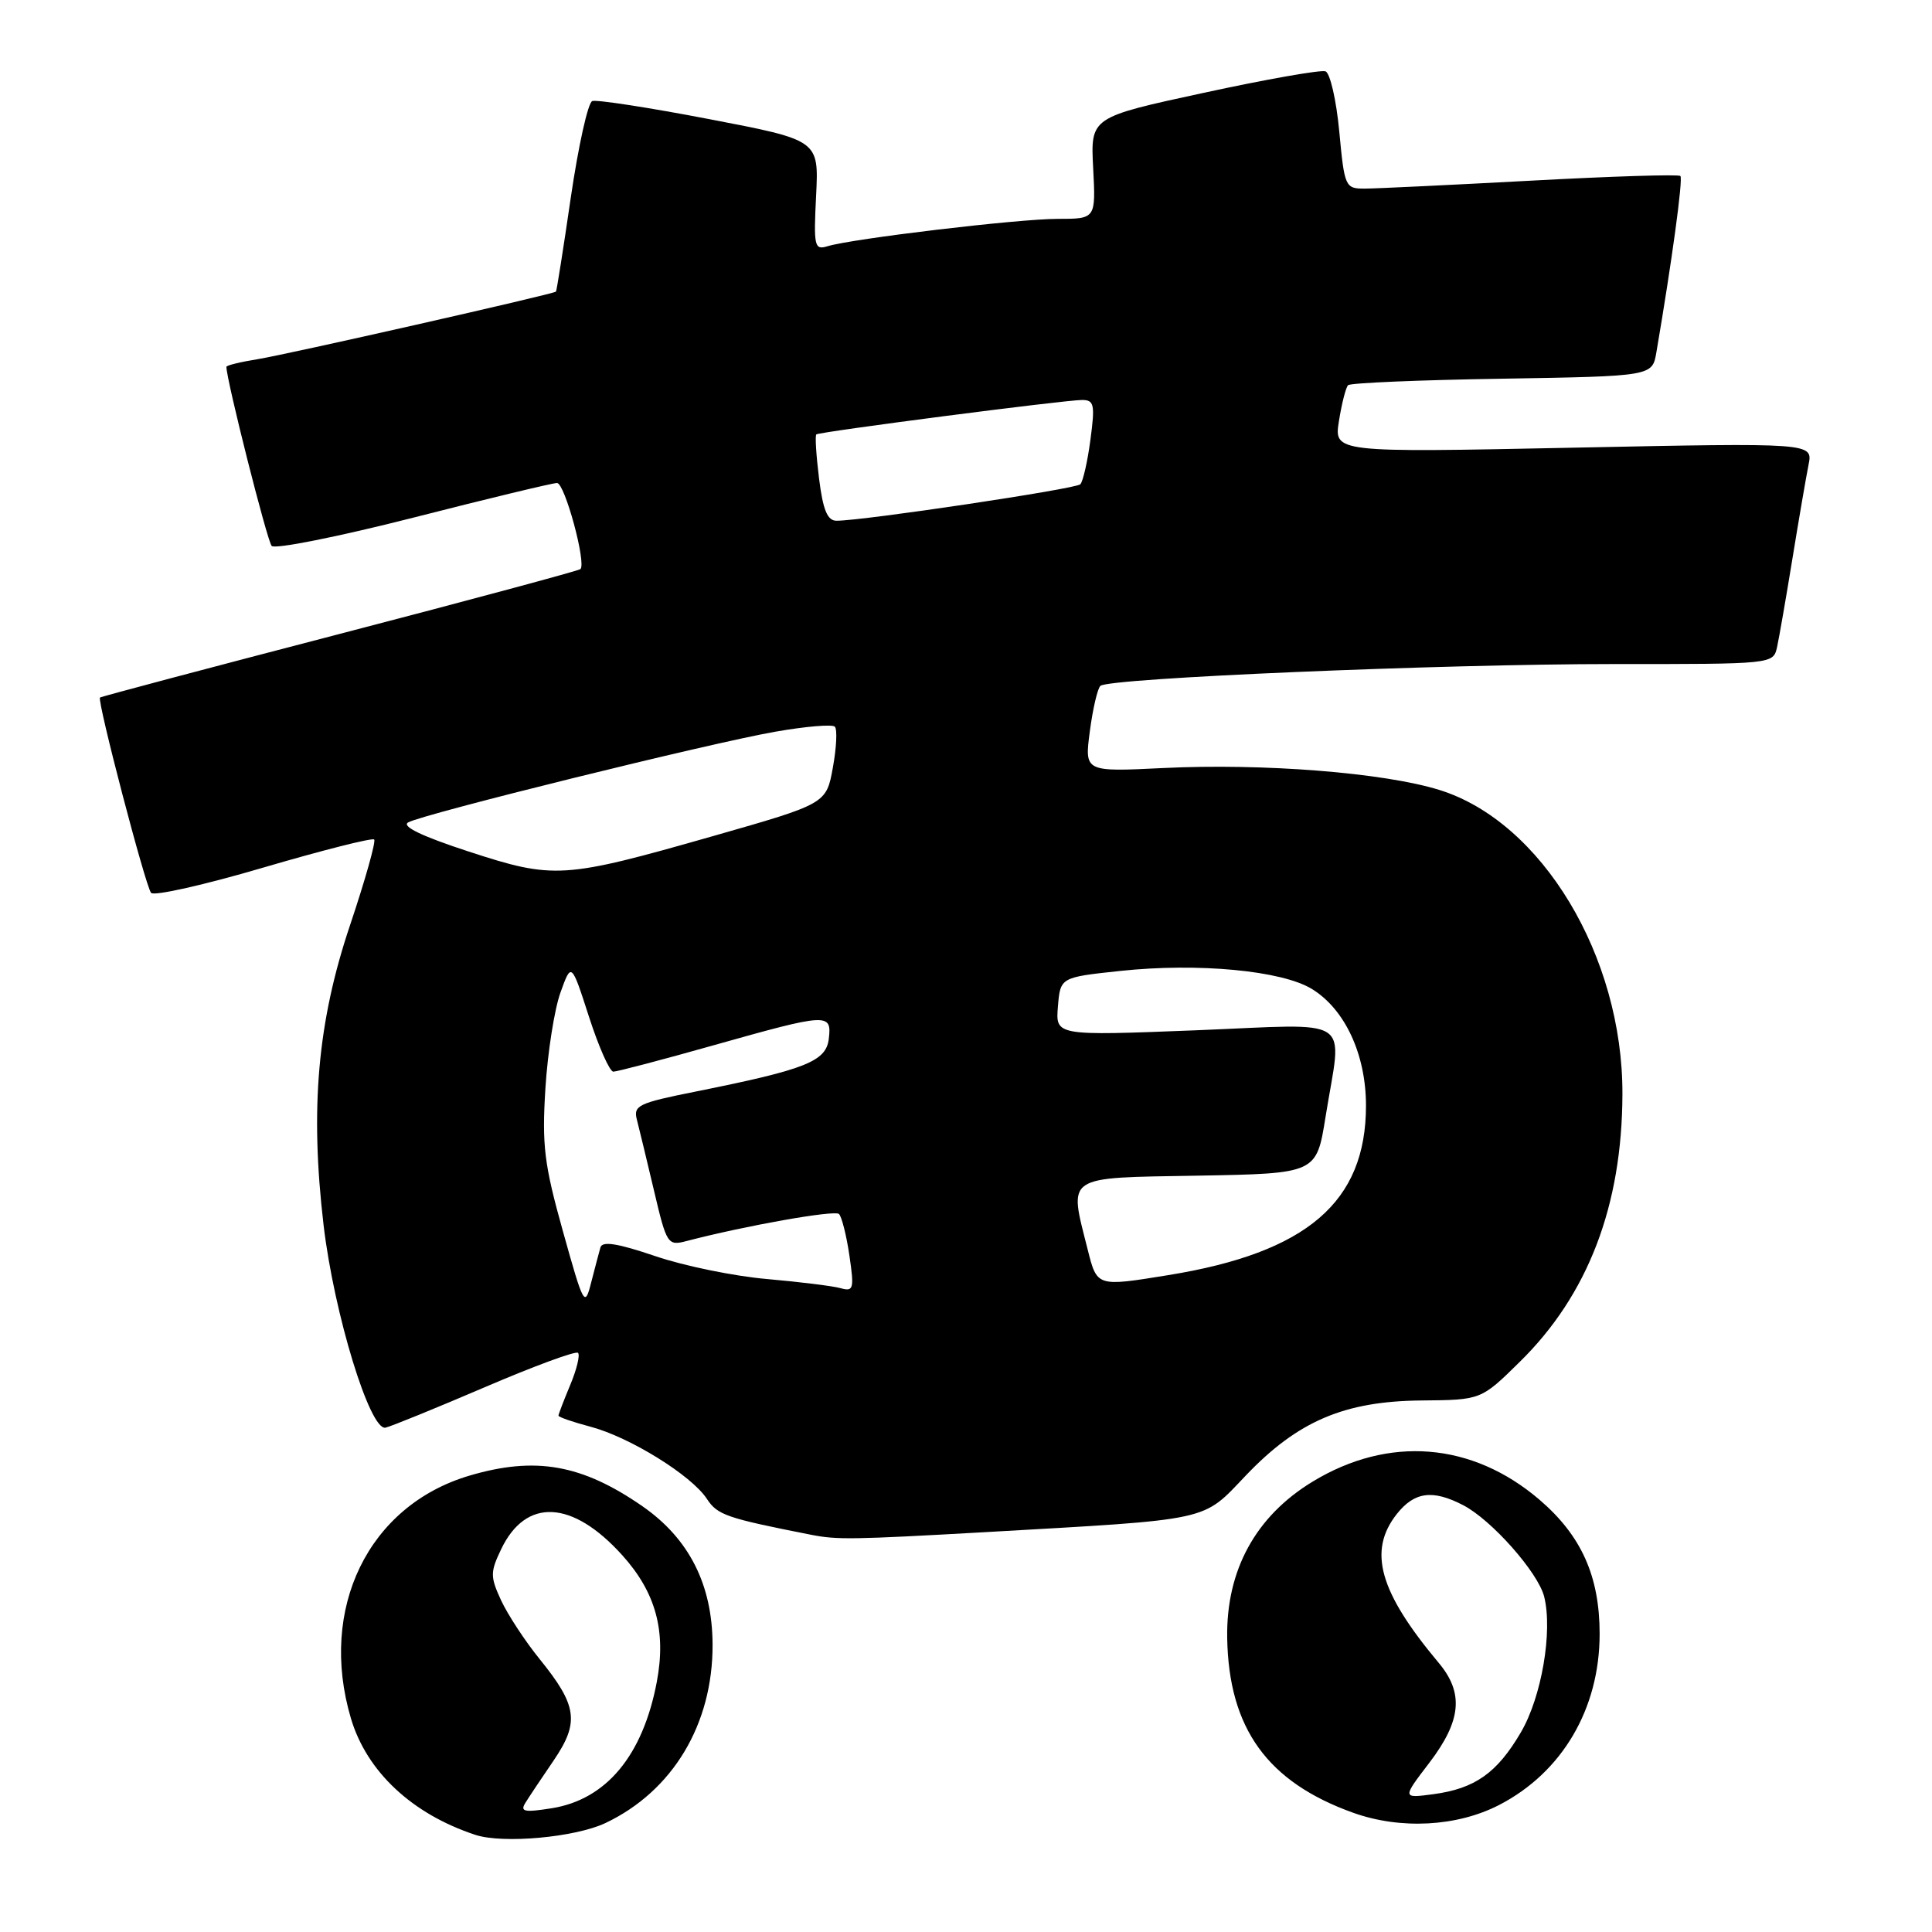 <?xml version="1.0" encoding="UTF-8" standalone="no"?>
<!DOCTYPE svg PUBLIC "-//W3C//DTD SVG 1.1//EN" "http://www.w3.org/Graphics/SVG/1.1/DTD/svg11.dtd" >
<svg xmlns="http://www.w3.org/2000/svg" xmlns:xlink="http://www.w3.org/1999/xlink" version="1.1" viewBox="0 0 256 256">
 <g >
 <path fill="currentColor"
d=" M 80.23 241.56 C 89.14 237.33 94.46 228.47 94.42 217.92 C 94.39 209.95 91.30 203.87 85.12 199.58 C 77.10 194.03 70.93 192.94 62.17 195.54 C 48.81 199.51 42.18 213.13 46.50 227.70 C 48.60 234.76 54.61 240.37 62.99 243.13 C 66.67 244.33 76.22 243.46 80.23 241.56 Z  M 198.62 239.18 C 206.99 234.87 211.96 226.43 211.96 216.50 C 211.96 208.86 209.54 203.48 204.00 198.73 C 195.08 191.09 184.02 190.20 173.95 196.31 C 166.38 200.90 162.46 208.07 162.61 217.05 C 162.82 229.04 167.95 236.14 179.33 240.21 C 185.59 242.44 193.04 242.05 198.62 239.18 Z  M 130.50 203.02 C 160.83 201.29 159.23 201.64 165.08 195.51 C 171.97 188.29 178.14 185.66 188.37 185.57 C 196.25 185.50 196.25 185.50 201.37 180.46 C 210.42 171.58 214.94 159.77 214.98 144.96 C 215.03 126.71 204.30 108.89 190.72 104.67 C 183.34 102.38 167.41 101.12 154.10 101.77 C 143.70 102.28 143.70 102.28 144.41 96.89 C 144.80 93.93 145.43 91.22 145.81 90.88 C 146.94 89.85 190.92 87.99 213.73 87.99 C 234.93 88.00 234.96 88.00 235.47 85.75 C 235.74 84.51 236.66 79.22 237.51 74.00 C 238.36 68.78 239.32 63.19 239.64 61.59 C 240.23 58.67 240.23 58.67 208.49 59.32 C 176.75 59.97 176.75 59.97 177.42 55.77 C 177.79 53.46 178.33 51.33 178.63 51.04 C 178.92 50.74 188.11 50.35 199.05 50.18 C 218.94 49.85 218.94 49.85 219.48 46.68 C 221.54 34.62 223.03 23.69 222.66 23.32 C 222.42 23.08 213.51 23.36 202.86 23.94 C 192.21 24.51 182.30 24.99 180.84 24.99 C 178.25 25.00 178.15 24.79 177.46 17.42 C 177.07 13.25 176.24 9.66 175.63 9.45 C 175.01 9.23 167.75 10.51 159.50 12.30 C 144.50 15.54 144.50 15.54 144.85 22.27 C 145.20 29.00 145.20 29.00 140.15 29.00 C 134.94 29.00 112.93 31.62 109.64 32.63 C 107.91 33.16 107.80 32.65 108.14 25.89 C 108.50 18.57 108.50 18.57 94.00 15.79 C 86.03 14.26 79.04 13.18 78.48 13.39 C 77.91 13.59 76.64 19.33 75.64 26.13 C 74.65 32.93 73.76 38.56 73.67 38.64 C 73.28 38.99 37.98 46.98 34.16 47.59 C 31.87 47.96 30.00 48.41 30.00 48.61 C 30.00 50.32 35.40 71.70 36.00 72.34 C 36.42 72.80 44.87 71.11 54.77 68.59 C 64.66 66.06 73.23 64.00 73.81 64.00 C 74.83 64.00 77.72 74.63 76.91 75.41 C 76.68 75.62 62.33 79.49 45.00 84.00 C 27.67 88.51 13.39 92.30 13.25 92.43 C 12.84 92.82 19.28 117.45 20.02 118.31 C 20.41 118.76 27.11 117.25 34.92 114.95 C 42.73 112.66 49.32 110.99 49.58 111.24 C 49.83 111.50 48.39 116.61 46.38 122.60 C 42.07 135.41 41.06 146.90 42.88 162.37 C 44.27 174.09 49.03 189.65 51.09 189.17 C 51.87 188.99 57.80 186.57 64.29 183.79 C 70.77 181.01 76.31 178.97 76.59 179.26 C 76.88 179.55 76.42 181.46 75.56 183.51 C 74.70 185.57 74.00 187.40 74.00 187.58 C 74.00 187.77 75.91 188.43 78.25 189.05 C 83.44 190.42 91.62 195.49 93.66 198.60 C 95.07 200.75 96.23 201.15 107.50 203.37 C 110.90 204.04 112.97 204.01 130.50 203.02 Z  M 69.62 238.88 C 70.10 238.10 71.79 235.57 73.37 233.26 C 76.80 228.21 76.50 226.00 71.50 219.83 C 69.57 217.45 67.28 213.95 66.40 212.06 C 64.95 208.91 64.95 208.33 66.40 205.29 C 69.67 198.44 75.82 198.73 82.44 206.06 C 86.90 211.00 88.30 216.13 87.03 222.86 C 85.18 232.62 80.34 238.44 73.12 239.60 C 69.47 240.18 68.88 240.06 69.62 238.88 Z  M 189.40 233.57 C 193.64 228.00 193.99 224.33 190.63 220.33 C 182.75 210.92 181.23 205.52 185.07 200.63 C 187.41 197.67 189.82 197.34 193.87 199.44 C 197.63 201.38 203.80 208.35 204.61 211.56 C 205.76 216.16 204.27 224.87 201.52 229.55 C 198.37 234.93 195.44 237.00 189.93 237.74 C 185.79 238.29 185.79 238.29 189.40 233.57 Z  M 74.59 163.15 C 72.10 154.25 71.80 151.76 72.27 144.20 C 72.57 139.41 73.47 133.70 74.27 131.50 C 75.71 127.50 75.71 127.50 78.05 134.75 C 79.34 138.74 80.79 142.00 81.27 142.00 C 81.75 142.00 87.74 140.43 94.57 138.50 C 109.72 134.23 110.23 134.20 109.82 137.65 C 109.46 140.65 106.77 141.71 92.17 144.64 C 84.56 146.16 83.89 146.48 84.40 148.40 C 84.70 149.56 85.72 153.79 86.67 157.81 C 88.33 164.87 88.48 165.10 90.95 164.45 C 98.72 162.42 110.59 160.31 111.17 160.86 C 111.53 161.21 112.16 163.69 112.55 166.36 C 113.20 170.80 113.10 171.17 111.38 170.69 C 110.35 170.40 105.97 169.86 101.65 169.48 C 97.33 169.11 90.67 167.75 86.85 166.45 C 81.84 164.75 79.81 164.42 79.56 165.29 C 79.37 165.96 78.82 168.05 78.33 169.95 C 77.49 173.27 77.34 173.00 74.59 163.15 Z  M 144.12 165.56 C 141.62 155.62 140.91 156.09 158.72 155.78 C 174.44 155.50 174.44 155.50 175.64 148.00 C 177.83 134.36 179.80 135.67 158.43 136.52 C 139.86 137.25 139.86 137.25 140.18 133.37 C 140.50 129.50 140.50 129.50 148.47 128.65 C 158.76 127.56 169.81 128.60 173.81 131.03 C 178.21 133.71 181.00 139.71 181.00 146.50 C 181.00 159.28 173.19 165.98 154.81 168.96 C 145.31 170.50 145.37 170.52 144.12 165.56 Z  M 62.09 112.83 C 55.88 110.80 53.16 109.49 54.09 108.97 C 56.10 107.85 94.09 98.46 102.76 96.95 C 106.75 96.25 110.29 95.95 110.62 96.29 C 110.96 96.63 110.84 99.06 110.36 101.70 C 109.49 106.50 109.49 106.50 94.50 110.78 C 74.62 116.45 73.44 116.53 62.09 112.83 Z  M 108.53 63.42 C 108.15 60.34 107.98 57.71 108.17 57.56 C 108.61 57.21 141.07 53.00 143.38 53.00 C 144.98 53.00 145.11 53.60 144.49 58.25 C 144.11 61.14 143.50 63.80 143.15 64.17 C 142.54 64.79 114.39 69.00 110.84 69.00 C 109.64 69.00 109.05 67.59 108.53 63.42 Z "/>
</g>
</svg>